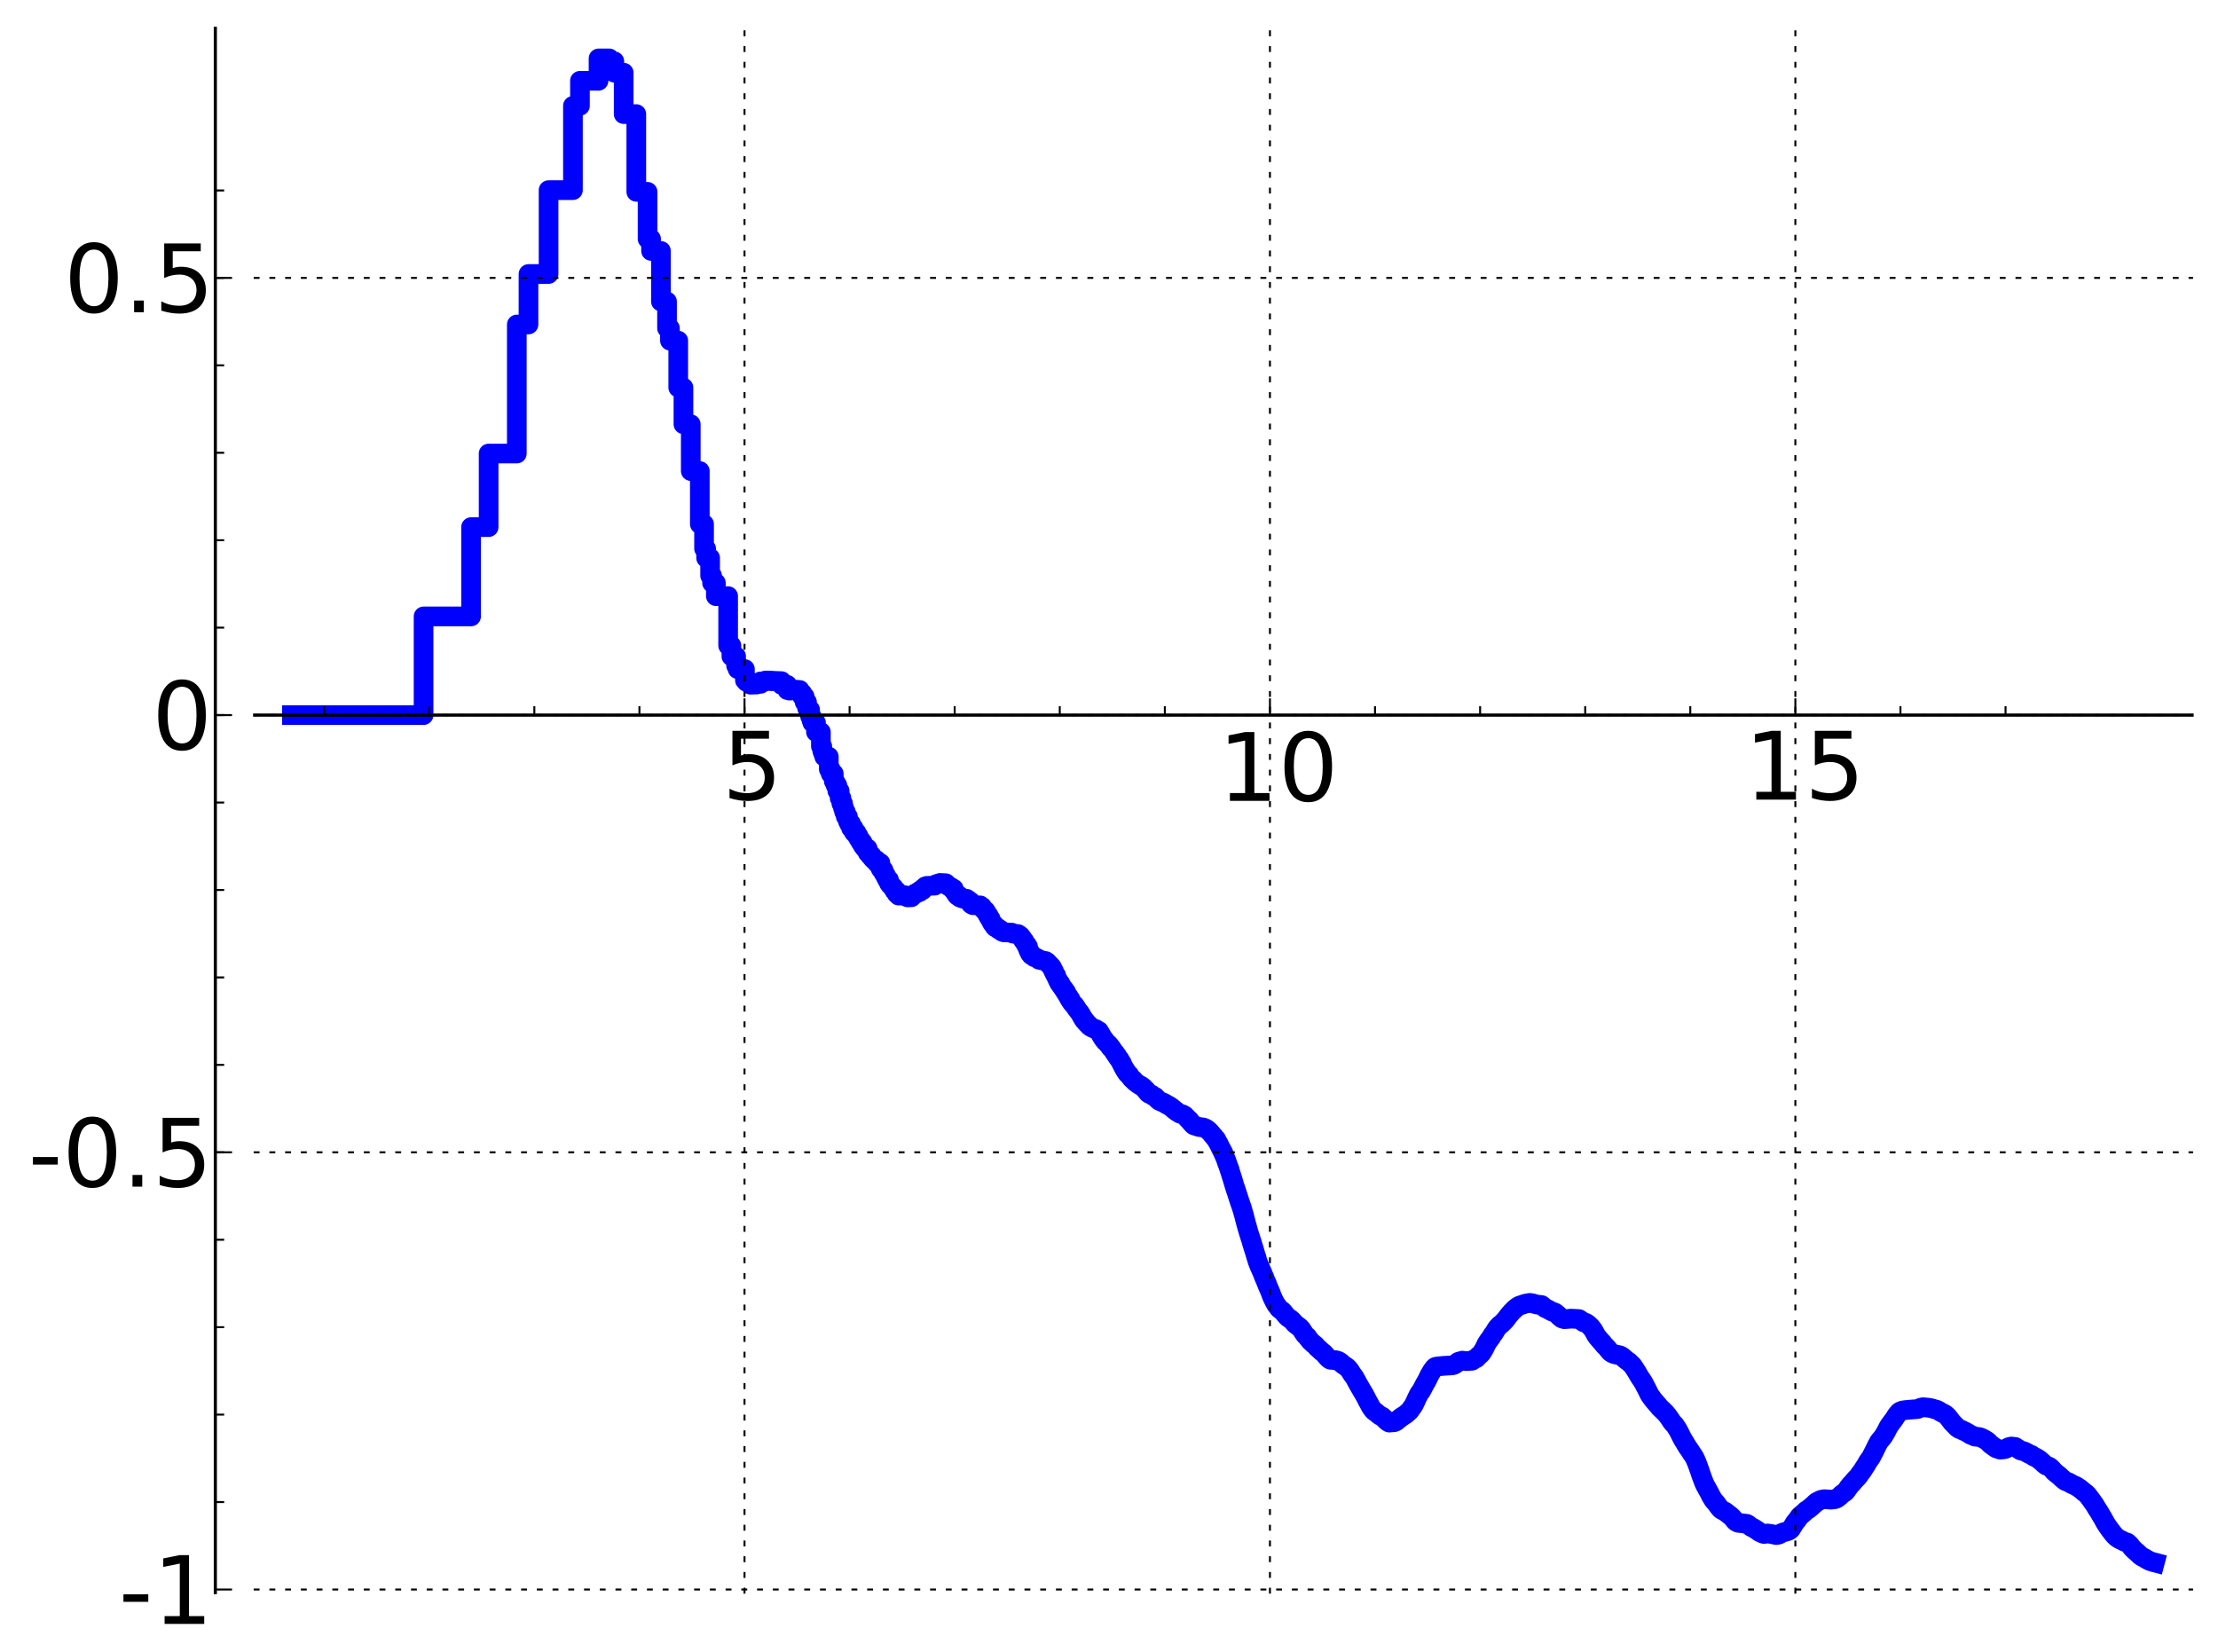 <?xml version="1.0" encoding="utf-8" standalone="no"?>
<!DOCTYPE svg PUBLIC "-//W3C//DTD SVG 1.1//EN"
  "http://www.w3.org/Graphics/SVG/1.1/DTD/svg11.dtd">
<!-- Created with matplotlib (http://matplotlib.sourceforge.net/) -->
<svg height="420pt" version="1.1" viewBox="0 0 564 420" width="564pt" xmlns="http://www.w3.org/2000/svg" xmlns:xlink="http://www.w3.org/1999/xlink">
 <defs>
  <style type="text/css">
*{stroke-linecap:square;stroke-linejoin:round;}
  </style>
 </defs>
 <g id="figure_1">
  <g id="patch_1">
   <path d="
M0 420.125
L564.611 420.125
L564.611 0
L0 0
z
" style="fill:#ffffff;"/>
  </g>
  <g id="axes_1">
   <g id="patch_2">
    <path d="
M64.756 404.965
L557.411 404.965
L557.411 7.2
L64.756 7.2
z
" style="fill:#ffffff;"/>
   </g>
   <g id="line2d_1">
    <path clip-path="url(#pdeabb097a7)" d="
M74.23 181.834
L85.065 181.834
L85.065 181.834
L85.065 181.834
L98.715 181.834
L98.715 181.834
L98.715 181.834
L107.706 181.834
L107.706 156.739
L119.784 156.739
L119.784 134.034
L124.248 134.034
L124.248 115.325
L131.416 115.325
L131.416 82.506
L134.388 82.506
L134.388 69.674
L139.494 69.674
L139.494 48.343
L145.688 48.343
L145.688 26.914
L147.47 26.914
L147.47 20.541
L152.198 20.541
L152.198 14.849
L154.941 14.849
L154.941 15.587
L156.213 15.587
L156.213 18.482
L158.59 18.482
L158.59 29.01
L161.801 29.01
L161.801 48.779
L164.666 48.779
L164.666 60.754
L165.557 60.754
L165.557 63.806
L168.064 63.806
L168.064 76.669
L169.614 76.669
L169.614 83.459
L170.356 83.459
L170.356 86.619
L172.467 86.619
L172.467 98.555
L173.787 98.555
L173.787 107.878
L175.652 107.878
L175.652 119.784
L177.952 119.784
L177.952 133.271
L179.031 133.271
L179.031 139.511
L179.555 139.511
L179.555 141.876
L180.574 141.876
L180.574 146.38
L181.068 146.38
L181.068 148.221
L182.031 148.221
L182.031 151.59
L185.153 151.59
L185.153 164.157
L185.981 164.157
L185.981 166.896
L187.178 166.896
L187.178 169.252
L187.565 169.252
L187.565 170.139
L189.422 170.139
L189.422 172.971
L189.778 172.971
L189.778 173.38
L190.819 173.38
L190.819 174.102
L192.469 174.046
L192.469 173.879
L193.412 173.879
L193.412 173.271
L194.62 173.304
L194.62 173.04
L196.057 173.04
L196.057 173.217
L196.336 173.217
L196.336 173.105
L198.718 173.2
L198.718 174.15
L200.196 174.15
L200.196 175.472
L200.671 175.472
L200.671 175.605
L202.048 175.559
L202.048 175.356
L203.357 175.445
L203.357 176.243
L203.988 176.243
L203.988 177.112
L204.605 177.112
L204.605 178.541
L205.208 178.541
L205.208 179.993
L205.406 179.993
L205.406 180.453
L205.991 180.453
L205.991 182.155
L206.374 182.155
L206.374 183.233
L206.563 183.233
L206.563 183.752
L207.491 183.752
L207.491 186.145
L208.739 186.145
L208.739 189.763
L209.084 189.763
L209.084 190.933
L209.256 190.933
L209.256 191.435
L209.595 191.435
L209.595 192.406
L210.75 192.406
L210.75 195.588
L211.23 195.588
L211.23 196.739
L212.011 196.739
L212.011 198.621
L212.165 198.621
L212.165 198.913
L212.469 198.913
L212.469 199.677
L212.92 199.677
L212.92 201.112
L213.509 201.112
L213.509 202.909
L213.942 202.909
L213.942 204.293
L214.368 204.293
L214.368 205.47
L214.649 205.47
L214.649 206.433
L215.064 206.433
L215.064 207.631
L215.608 207.631
L215.608 208.835
L215.876 208.835
L215.876 209.41
L216.404 209.41
L216.404 210.553
L217.05 210.553
L217.05 211.488
L217.177 211.488
L217.177 211.7
L217.804 211.7
L217.804 212.418
L217.928 212.418
L217.928 212.558
L218.296 212.558
L218.296 213.24
L218.538 213.24
L218.538 213.612
L218.897 213.612
L218.897 214.24
L219.369 214.24
L219.369 215.003
L219.602 215.003
L219.602 215.334
L219.718 215.334
L219.718 215.485
L219.948 215.485
L219.948 215.768
L220.626 215.768
L220.626 216.83
L221.068 216.83
L221.068 217.33
L221.287 217.33
L221.287 217.605
L221.719 217.605
L221.719 218.113
L221.932 218.113
L221.932 218.377
L222.249 218.377
L222.249 218.681
L222.872 218.681
L222.974 219.455
L223.878 219.455
L223.878 220.806
L224.173 220.806
L224.173 221.23
L224.657 221.23
L224.657 221.978
L224.943 221.978
L224.943 222.459
L225.227 222.459
L225.32 223.183
L225.6 223.183
L225.6 223.734
L226.059 223.734
L226.059 224.617
L226.331 224.617
L226.331 224.996
L226.6 224.996
L226.689 225.382
L226.954 225.382
L226.954 225.657
L227.217 225.657
L227.217 226.101
L227.391 226.101
L227.477 226.533
L227.99 226.533
L227.99 227.247
L228.41 227.247
L228.494 227.73
L229.712 227.703
L229.712 227.6
L230.106 227.633
L230.106 227.791
L230.418 227.791
L230.418 228.028
L230.801 228.028
L230.801 228.189
L231.775 228.143
L231.775 227.934
L231.994 227.934
L231.994 227.71
L232.212 227.71
L232.212 227.493
L232.642 227.408
L232.642 227.215
L232.996 227.167
L232.996 227.064
L233.275 227.064
L233.275 226.878
L233.894 226.807
L233.894 226.471
L234.231 226.471
L234.231 226.322
L234.63 226.322
L234.696 225.875
L235.024 225.875
L235.089 225.595
L235.218 225.595
L235.283 225.378
L235.603 225.378
L235.603 225.264
L237.686 225.202
L237.686 224.977
L238.037 224.915
L238.037 224.81
L238.555 224.754
L238.555 224.657
L239.008 224.572
L239.008 224.513
L240.534 224.595
L240.639 224.898
L240.797 224.898
L240.85 225.13
L241.11 225.13
L241.162 225.33
L241.572 225.422
L241.623 225.587
L241.876 225.587
L241.927 225.849
L242.077 225.849
L242.077 226.012
L242.523 226.012
L242.621 226.63
L242.768 226.699
L242.768 226.842
L242.914 226.842
L242.914 227.034
L243.059 227.034
L243.059 227.281
L243.251 227.281
L243.251 227.564
L243.394 227.564
L243.394 227.738
L243.536 227.738
L243.536 227.855
L244.052 227.855
L244.098 228.241
L244.512 228.327
L244.512 228.401
L244.875 228.498
L244.875 228.515
L245.804 228.543
L245.848 228.677
L245.978 228.677
L245.978 228.828
L246.236 228.828
L246.236 229.054
L246.449 229.054
L246.449 229.281
L246.828 229.281
L246.87 229.854
L247.078 229.934
L247.119 230.037
L247.326 230.116
L247.367 230.165
L249.266 230.225
L249.266 230.395
L249.456 230.395
L249.456 230.56
L249.721 230.56
L249.796 230.95
L250.019 231.055
L250.019 231.185
L250.168 231.185
L250.278 231.433
L250.388 231.433
L250.388 231.579
L250.607 231.579
L250.607 231.848
L250.788 231.848
L250.896 232.251
L251.004 232.323
L251.111 232.674
L251.324 232.674
L251.324 233.051
L251.535 233.051
L251.535 233.368
L251.675 233.368
L251.675 233.632
L251.884 233.632
L251.988 234.186
L252.057 234.186
L252.16 234.532
L252.297 234.532
L252.365 234.854
L252.5 234.854
L252.568 235.124
L252.803 235.124
L252.87 235.582
L252.97 235.582
L253.07 235.792
L253.464 235.9
L253.464 235.987
L253.789 235.987
L253.885 236.31
L254.363 236.376
L254.458 236.669
L254.801 236.749
L254.832 236.927
L255.11 237.008
L255.202 237.067
L257.29 237.157
L257.29 237.226
L257.46 237.226
L257.544 237.401
L258.856 237.512
L258.963 237.642
L259.174 237.706
L259.201 237.867
L259.332 237.867
L259.332 237.98
L259.515 237.98
L259.515 238.198
L259.645 238.198
L259.722 238.455
L259.877 238.455
L259.98 238.792
L260.107 238.792
L260.107 239.012
L260.259 239.012
L260.285 239.285
L260.486 239.285
L260.587 239.725
L260.662 239.809
L260.662 239.846
L260.786 239.846
L260.885 240.225
L261.107 240.225
L261.107 240.691
L261.399 240.691
L261.448 241.497
L261.52 241.497
L261.617 241.871
L261.809 241.871
L261.88 242.417
L261.975 242.417
L261.975 242.552
L262.165 242.552
L262.235 242.877
L262.469 242.977
L262.516 243.027
L262.655 243.027
L262.678 243.173
L262.931 243.173
L263.023 243.41
L263.431 243.512
L263.498 243.577
L263.81 243.664
L263.877 243.78
L264.097 243.836
L264.206 244.048
L264.811 244.138
L264.811 244.18
L265.381 244.27
L265.381 244.302
L265.919 244.374
L266.001 244.51
L266.164 244.536
L266.164 244.642
L266.306 244.642
L266.406 244.854
L266.547 244.898
L266.607 245.051
L266.726 245.154
L266.825 245.27
L266.964 245.381
L267.023 245.481
L267.121 245.481
L267.14 245.626
L267.238 245.626
L267.316 245.871
L267.49 245.931
L267.587 246.362
L267.702 246.362
L267.779 246.774
L267.836 246.852
L267.836 246.895
L267.988 246.895
L267.988 247.231
L268.12 247.231
L268.214 247.685
L268.29 247.685
L268.383 247.991
L268.551 247.991
L268.625 248.491
L268.717 248.491
L268.828 248.929
L268.901 248.929
L268.993 249.277
L269.102 249.277
L269.102 249.511
L269.229 249.511
L269.319 249.934
L269.391 250.027
L269.391 250.056
L269.642 250.056
L269.749 250.558
L269.855 250.64
L269.855 250.685
L269.978 250.685
L270.084 251.019
L270.189 251.019
L270.241 251.248
L270.345 251.248
L270.432 251.544
L270.604 251.544
L270.707 251.957
L270.844 251.957
L270.844 252.189
L271.065 252.189
L271.115 252.601
L271.216 252.601
L271.3 252.875
L271.4 252.875
L271.45 253.134
L271.517 253.134
L271.616 253.448
L271.798 253.448
L271.864 253.903
L271.962 253.903
L271.962 254.068
L272.19 254.068
L272.254 254.525
L272.351 254.599
L272.447 254.816
L272.544 254.816
L272.576 254.995
L272.671 254.995
L272.766 255.226
L272.909 255.246
L272.925 255.411
L273.05 255.411
L273.097 255.585
L273.253 255.585
L273.253 255.781
L273.378 255.781
L273.486 256.144
L273.701 256.223
L273.762 256.515
L273.854 256.515
L273.899 256.694
L273.99 256.796
L274.081 256.94
L274.202 256.991
L274.307 257.214
L274.396 257.31
L274.471 257.441
L274.575 257.441
L274.649 257.707
L274.752 257.785
L274.84 258.043
L274.957 258.043
L275.059 258.442
L275.19 258.493
L275.262 258.78
L275.392 258.879
L275.492 259.169
L275.692 259.233
L275.749 259.524
L275.918 259.605
L275.989 259.778
L276.115 259.778
L276.199 260.039
L276.324 260.14
L276.407 260.265
L276.531 260.358
L276.586 260.432
L276.709 260.432
L276.819 260.678
L276.955 260.739
L276.982 260.855
L277.265 260.951
L277.358 261.146
L277.663 261.25
L277.716 261.34
L277.991 261.434
L278.07 261.488
L278.341 261.581
L278.38 261.636
L278.648 261.678
L278.75 261.821
L279.015 261.912
L279.102 262.001
L279.252 262.098
L279.252 262.156
L279.438 262.156
L279.512 262.473
L279.622 262.564
L279.72 262.784
L279.83 262.784
L279.94 263.165
L280.012 263.165
L280.024 263.332
L280.133 263.332
L280.229 263.679
L280.372 263.74
L280.444 264.005
L280.527 264.005
L280.622 264.272
L280.763 264.272
L280.845 264.544
L280.974 264.592
L281.055 264.816
L281.194 264.858
L281.298 265.052
L281.436 265.159
L281.528 265.275
L281.664 265.335
L281.767 265.518
L281.936 265.603
L281.981 265.792
L282.115 265.792
L282.216 266.123
L282.304 266.216
L282.382 266.347
L282.547 266.347
L282.635 266.625
L282.777 266.684
L282.864 266.88
L282.962 266.984
L283.07 267.17
L283.156 267.259
L283.263 267.461
L283.349 267.536
L283.423 267.681
L283.508 267.681
L283.614 267.975
L283.709 267.975
L283.762 268.183
L283.835 268.28
L283.929 268.448
L284.075 268.448
L284.179 268.834
L284.292 268.921
L284.395 269.135
L284.487 269.135
L284.538 269.33
L284.661 269.33
L284.762 269.627
L284.843 269.627
L284.903 269.89
L284.974 269.89
L285.024 270.133
L285.094 270.133
L285.114 270.322
L285.263 270.322
L285.352 270.787
L285.422 270.851
L285.51 271.081
L285.569 271.184
L285.599 271.262
L285.706 271.262
L285.765 271.575
L285.853 271.575
L285.949 271.908
L286.123 271.983
L286.2 272.317
L286.286 272.373
L286.286 272.442
L286.439 272.442
L286.524 272.808
L286.609 272.91
L286.656 272.974
L286.769 273.079
L286.854 273.169
L286.975 273.192
L287.031 273.344
L287.17 273.344
L287.271 273.633
L287.391 273.743
L287.501 273.899
L287.583 274.001
L287.637 274.089
L287.737 274.175
L287.846 274.337
L288.088 274.443
L288.115 274.582
L288.302 274.69
L288.408 274.864
L288.566 274.966
L288.671 275.118
L288.802 275.203
L288.889 275.294
L289.045 275.401
L289.139 275.469
L289.293 275.568
L289.379 275.665
L289.599 275.769
L289.7 275.847
L289.851 275.933
L289.885 275.987
L290.184 276.088
L290.275 276.179
L290.431 276.277
L290.529 276.405
L290.716 276.487
L290.796 276.623
L290.933 276.694
L291.038 276.86
L291.157 276.959
L291.253 277.109
L291.364 277.128
L291.443 277.31
L291.608 277.42
L291.678 277.626
L291.787 277.727
L291.841 277.813
L291.95 277.916
L291.973 277.956
L292.135 278.06
L292.227 278.144
L292.554 278.254
L292.592 278.274
L292.862 278.35
L292.959 278.469
L293.085 278.57
L293.182 278.657
L293.439 278.763
L293.534 278.81
L293.752 278.912
L293.838 279.037
L293.982 279.148
L294.089 279.286
L294.217 279.389
L294.309 279.525
L294.43 279.621
L294.514 279.703
L294.64 279.807
L294.745 279.897
L294.981 279.997
L295.043 280.038
L295.262 280.143
L295.364 280.19
L295.689 280.292
L295.736 280.331
L295.99 280.437
L296.09 280.524
L296.347 280.628
L296.451 280.728
L296.621 280.815
L296.724 280.905
L297.014 281.005
L297.122 281.1
L297.376 281.208
L297.483 281.314
L297.677 281.415
L297.783 281.537
L297.988 281.638
L298.098 281.764
L298.227 281.863
L298.288 281.931
L298.416 281.996
L298.525 282.158
L298.688 282.263
L298.796 282.362
L299.004 282.459
L299.093 282.588
L299.276 282.668
L299.382 282.776
L299.592 282.885
L299.673 282.954
L299.863 283.062
L299.95 283.132
L300.223 283.243
L300.28 283.261
L300.696 283.342
L300.796 283.439
L301.061 283.543
L301.144 283.619
L301.313 283.717
L301.422 283.844
L301.519 283.944
L301.616 284.061
L301.734 284.149
L301.841 284.31
L301.985 284.4
L302.086 284.576
L302.223 284.678
L302.334 284.78
L302.464 284.857
L302.542 285.014
L302.62 285.121
L302.724 285.266
L302.848 285.352
L302.955 285.526
L303.068 285.61
L303.16 285.759
L303.276 285.814
L303.382 285.998
L303.538 286.104
L303.608 286.162
L303.956 286.271
L304.045 286.31
L304.435 286.406
L304.542 286.467
L304.944 286.57
L305.039 286.59
L305.966 286.693
L306.062 286.741
L306.388 286.843
L306.491 286.899
L306.71 287.006
L306.804 287.107
L307.011 287.211
L307.055 287.282
L307.195 287.364
L307.304 287.509
L307.448 287.604
L307.551 287.735
L307.681 287.824
L307.779 287.965
L307.899 288.074
L308.001 288.206
L308.085 288.309
L308.187 288.461
L308.292 288.543
L308.4 288.713
L308.53 288.821
L308.625 288.949
L308.712 289.013
L308.799 289.2
L308.901 289.278
L308.963 289.408
L309.081 289.497
L309.183 289.647
L309.276 289.697
L309.377 289.964
L309.461 290.065
L309.521 290.224
L309.605 290.328
L309.685 290.512
L309.757 290.609
L309.868 290.83
L309.947 290.926
L310.033 291.173
L310.092 291.265
L310.198 291.494
L310.256 291.605
L310.358 291.829
L310.427 291.934
L310.509 292.128
L310.57 292.195
L310.663 292.436
L310.743 292.485
L310.835 292.79
L310.911 292.876
L311.017 293.161
L311.085 293.161
L311.187 293.536
L311.274 293.644
L311.367 293.956
L311.42 294.003
L311.509 294.294
L311.568 294.382
L311.68 294.726
L311.731 294.819
L311.842 295.196
L311.919 295.271
L312.006 295.651
L312.061 295.74
L312.159 296.06
L312.203 296.147
L312.293 296.417
L312.337 296.495
L312.441 296.862
L312.52 296.964
L312.627 297.428
L312.681 297.428
L312.787 297.911
L312.837 298.009
L312.943 298.402
L312.988 298.467
L313.083 298.834
L313.122 298.929
L313.22 299.273
L313.272 299.34
L313.362 299.731
L313.407 299.797
L313.487 300.14
L313.522 300.14
L313.621 300.606
L313.673 300.71
L313.779 301.121
L313.82 301.221
L313.929 301.629
L313.98 301.735
L314.085 302.133
L314.145 302.133
L314.253 302.62
L314.313 302.689
L314.394 303.023
L314.437 303.023
L314.544 303.481
L314.593 303.555
L314.702 303.983
L314.742 303.983
L314.834 304.393
L314.88 304.393
L314.981 304.856
L315.06 304.947
L315.167 305.417
L315.235 305.491
L315.322 305.873
L315.371 305.873
L315.464 306.279
L315.512 306.336
L315.62 306.727
L315.665 306.746
L315.754 307.13
L315.798 307.13
L315.903 307.599
L315.944 307.63
L316.054 308.117
L316.085 308.197
L316.195 308.624
L316.251 308.699
L316.328 309.088
L316.363 309.088
L316.468 309.616
L316.502 309.726
L316.613 310.181
L316.65 310.229
L316.76 310.758
L316.79 310.804
L316.9 311.285
L316.942 311.384
L317.052 311.837
L317.091 311.848
L317.172 312.258
L317.214 312.366
L317.325 312.775
L317.367 312.869
L317.468 313.251
L317.51 313.362
L317.62 313.762
L317.661 313.839
L317.75 314.175
L317.797 314.264
L317.902 314.647
L317.952 314.717
L318.048 315.078
L318.086 315.161
L318.191 315.555
L318.234 315.605
L318.338 316.058
L318.381 316.058
L318.459 316.458
L318.493 316.458
L318.593 316.905
L318.63 316.991
L318.696 317.246
L318.747 317.246
L318.857 317.746
L318.899 317.754
L318.992 318.18
L319.046 318.288
L319.144 318.68
L319.194 318.773
L319.297 319.193
L319.336 319.277
L319.438 319.665
L319.494 319.665
L319.595 320.171
L319.637 320.274
L319.741 320.623
L319.782 320.718
L319.888 321.039
L319.937 321.134
L320.045 321.456
L320.094 321.541
L320.199 321.835
L320.26 321.944
L320.359 322.219
L320.407 322.277
L320.517 322.589
L320.575 322.68
L320.675 322.924
L320.739 323.029
L320.833 323.269
L320.883 323.36
L320.982 323.617
L321.032 323.698
L321.133 323.997
L321.185 324.093
L321.289 324.406
L321.332 324.509
L321.404 324.701
L321.456 324.701
L321.558 325.078
L321.624 325.183
L321.734 325.494
L321.802 325.599
L321.893 325.829
L321.961 325.933
L322.056 326.231
L322.124 326.307
L322.194 326.598
L322.236 326.598
L322.313 326.917
L322.363 327.021
L322.462 327.267
L322.526 327.361
L322.632 327.634
L322.695 327.724
L322.805 328.037
L322.864 328.13
L322.973 328.443
L323.024 328.523
L323.125 328.84
L323.168 328.84
L323.262 329.203
L323.312 329.312
L323.422 329.596
L323.472 329.707
L323.579 329.949
L323.633 330.059
L323.739 330.311
L323.81 330.418
L323.917 330.697
L323.987 330.801
L324.092 331.021
L324.162 331.124
L324.273 331.342
L324.342 331.43
L324.45 331.669
L324.539 331.754
L324.623 331.918
L324.719 332.019
L324.805 332.145
L324.902 332.225
L325.008 332.423
L325.097 332.532
L325.195 332.669
L325.296 332.773
L325.404 332.881
L325.567 332.984
L325.673 333.083
L325.845 333.186
L325.953 333.283
L326.092 333.393
L326.189 333.492
L326.296 333.595
L326.4 333.731
L326.502 333.842
L326.585 333.966
L326.678 334.071
L326.787 334.222
L326.9 334.328
L327.011 334.488
L327.119 334.597
L327.225 334.718
L327.336 334.822
L327.441 334.937
L327.588 335.045
L327.683 335.127
L327.866 335.237
L327.962 335.309
L328.142 335.417
L328.246 335.497
L328.375 335.594
L328.472 335.709
L328.599 335.807
L328.695 335.935
L328.805 336.038
L328.904 336.163
L329.003 336.273
L329.112 336.409
L329.224 336.502
L329.333 336.64
L329.479 336.738
L329.553 336.825
L329.708 336.934
L329.808 337.008
L329.961 337.117
L330.062 337.208
L330.226 337.31
L330.331 337.405
L330.458 337.51
L330.559 337.617
L330.66 337.718
L330.764 337.841
L330.878 337.94
L330.966 338.073
L331.057 338.182
L331.164 338.367
L331.232 338.463
L331.34 338.658
L331.42 338.769
L331.525 338.925
L331.613 339.02
L331.702 339.186
L331.776 339.296
L331.885 339.452
L332.001 339.559
L332.11 339.654
L332.244 339.754
L332.344 339.887
L332.457 339.947
L332.553 340.167
L332.641 340.263
L332.751 340.43
L332.868 340.519
L332.978 340.71
L333.061 340.818
L333.172 340.957
L333.291 341.066
L333.39 341.187
L333.54 341.295
L333.635 341.393
L333.766 341.502
L333.872 341.621
L333.991 341.723
L334.097 341.818
L334.27 341.913
L334.375 342.023
L334.522 342.125
L334.625 342.272
L334.722 342.368
L334.822 342.508
L334.915 342.618
L335.015 342.717
L335.177 342.825
L335.284 342.922
L335.406 343.032
L335.512 343.15
L335.63 343.258
L335.732 343.373
L335.849 343.45
L335.954 343.579
L336.079 343.68
L336.19 343.783
L336.371 343.88
L336.481 343.979
L336.602 344.088
L336.712 344.2
L336.819 344.305
L336.928 344.433
L337.026 344.543
L337.134 344.688
L337.237 344.799
L337.343 344.935
L337.462 345.034
L337.554 345.155
L337.658 345.257
L337.76 345.378
L337.875 345.465
L337.983 345.576
L338.174 345.687
L338.285 345.756
L339.693 345.867
L339.794 345.91
L340.223 346.019
L340.333 346.055
L340.507 346.162
L340.618 346.242
L340.786 346.35
L340.893 346.437
L341.041 346.536
L341.135 346.663
L341.263 346.761
L341.373 346.864
L341.51 346.966
L341.591 347.043
L341.753 347.149
L341.86 347.217
L342.045 347.32
L342.152 347.413
L342.311 347.524
L342.421 347.602
L342.568 347.709
L342.678 347.82
L342.796 347.926
L342.903 348.062
L342.993 348.165
L343.1 348.323
L343.199 348.427
L343.31 348.592
L343.392 348.703
L343.498 348.896
L343.57 348.998
L343.672 349.175
L343.748 349.27
L343.848 349.453
L343.934 349.563
L344.038 349.718
L344.142 349.806
L344.239 349.974
L344.327 350.083
L344.432 350.249
L344.502 350.347
L344.593 350.528
L344.651 350.636
L344.76 350.841
L344.825 350.926
L344.924 351.145
L344.995 351.255
L345.102 351.475
L345.173 351.585
L345.284 351.807
L345.353 351.914
L345.463 352.126
L345.53 352.222
L345.639 352.426
L345.712 352.536
L345.822 352.735
L345.882 352.833
L345.992 353.055
L346.062 353.138
L346.173 353.359
L346.245 353.468
L346.355 353.667
L346.421 353.766
L346.528 353.954
L346.597 354.059
L346.707 354.253
L346.773 354.356
L346.882 354.559
L346.946 354.655
L347.049 354.86
L347.117 354.963
L347.22 355.173
L347.293 355.281
L347.404 355.52
L347.459 355.624
L347.569 355.863
L347.632 355.969
L347.73 356.178
L347.796 356.276
L347.906 356.481
L347.971 356.57
L348.08 356.793
L348.141 356.902
L348.249 357.103
L348.311 357.21
L348.421 357.437
L348.484 357.533
L348.591 357.736
L348.661 357.84
L348.771 358.01
L348.847 358.121
L348.95 358.268
L349.042 358.376
L349.148 358.521
L349.256 358.63
L349.362 358.741
L349.476 358.843
L349.587 358.944
L349.794 359.047
L349.904 359.125
L350.036 359.231
L350.146 359.34
L350.27 359.451
L350.38 359.534
L350.51 359.644
L350.62 359.742
L350.75 359.851
L350.86 359.942
L351.094 360.052
L351.205 360.086
L351.452 360.192
L351.562 360.295
L351.7 360.4
L351.81 360.516
L351.938 360.621
L352.044 360.741
L352.138 360.851
L352.245 360.961
L352.367 361.067
L352.478 361.175
L352.603 361.285
L352.713 361.392
L352.861 361.503
L352.97 361.572
L353.135 361.683
L353.244 361.734
L354.562 361.624
L354.673 361.577
L354.941 361.468
L355.048 361.39
L355.204 361.279
L355.315 361.162
L355.441 361.051
L355.54 360.969
L355.711 360.858
L355.819 360.77
L355.959 360.66
L356.07 360.556
L356.191 360.447
L356.298 360.359
L356.495 360.248
L356.605 360.191
L356.773 360.081
L356.882 360.001
L357.049 359.89
L357.157 359.815
L357.337 359.705
L357.448 359.627
L357.588 359.518
L357.698 359.409
L357.819 359.299
L357.93 359.201
L358.07 359.091
L358.176 358.989
L358.32 358.881
L358.429 358.761
L358.525 358.65
L358.633 358.501
L358.707 358.4
L358.816 358.22
L358.898 358.109
L359.006 357.958
L359.09 357.849
L359.199 357.683
L359.287 357.578
L359.397 357.404
L359.464 357.294
L359.573 357.074
L359.633 356.969
L359.74 356.745
L359.795 356.642
L359.901 356.402
L359.956 356.299
L360.065 356.034
L360.114 355.949
L360.223 355.68
L360.279 355.571
L360.387 355.335
L360.441 355.229
L360.552 355
L360.609 354.892
L360.719 354.674
L360.779 354.566
L360.89 354.358
L360.964 354.253
L361.072 354.103
L361.165 353.993
L361.27 353.837
L361.352 353.727
L361.461 353.553
L361.529 353.442
L361.637 353.224
L361.7 353.114
L361.811 352.899
L361.867 352.795
L361.97 352.575
L362.03 352.471
L362.14 352.252
L362.197 352.154
L362.307 351.936
L362.372 351.829
L362.482 351.618
L362.558 351.51
L362.665 351.312
L362.733 351.206
L362.839 351
L362.899 350.889
L363.01 350.661
L363.066 350.554
L363.177 350.311
L363.231 350.208
L363.341 349.974
L363.4 349.864
L363.509 349.645
L363.567 349.537
L363.676 349.342
L363.745 349.232
L363.852 349.051
L363.917 348.947
L364.028 348.756
L364.097 348.648
L364.203 348.478
L364.283 348.372
L364.394 348.223
L364.476 348.113
L364.586 347.959
L364.673 347.856
L364.783 347.718
L364.93 347.611
L365.034 347.551
L365.621 347.441
L365.687 347.431
L365.731 347.433
L366.968 347.322
L367.078 347.305
L369.068 347.194
L369.178 347.186
L369.665 347.075
L369.773 347.012
L369.984 346.903
L370.092 346.829
L370.261 346.718
L370.371 346.631
L370.512 346.526
L370.621 346.423
L370.758 346.312
L370.865 346.258
L371.311 346.148
L371.421 346.122
L371.733 346.012
L371.841 345.976
L372.678 346.087
L372.789 346.106
L374.333 345.997
L374.443 345.925
L374.59 345.817
L374.699 345.72
L374.87 345.609
L374.98 345.543
L375.306 345.435
L375.415 345.369
L375.527 345.266
L375.637 345.134
L375.74 345.026
L375.849 344.901
L375.953 344.79
L376.062 344.682
L376.183 344.572
L376.291 344.491
L376.425 344.38
L376.535 344.273
L376.638 344.167
L376.747 344.01
L376.825 343.9
L376.934 343.743
L377 343.636
L377.109 343.437
L377.176 343.328
L377.287 343.156
L377.355 343.045
L377.465 342.838
L377.521 342.727
L377.631 342.489
L377.683 342.382
L377.793 342.131
L377.846 342.021
L377.955 341.794
L378.019 341.69
L378.129 341.506
L378.202 341.398
L378.311 341.227
L378.384 341.117
L378.494 340.943
L378.571 340.833
L378.682 340.678
L378.769 340.568
L378.88 340.433
L378.968 340.322
L379.078 340.168
L379.154 340.058
L379.265 339.864
L379.326 339.757
L379.435 339.564
L379.505 339.454
L379.616 339.296
L379.709 339.188
L379.817 339.052
L379.904 338.941
L380.013 338.764
L380.081 338.654
L380.19 338.462
L380.257 338.352
L380.368 338.165
L380.434 338.057
L380.544 337.884
L380.625 337.773
L380.735 337.636
L380.827 337.526
L380.934 337.4
L381.037 337.292
L381.148 337.174
L381.25 337.067
L381.361 336.946
L381.515 336.836
L381.624 336.762
L381.764 336.653
L381.875 336.546
L382.003 336.435
L382.112 336.322
L382.234 336.212
L382.343 336.099
L382.451 335.988
L382.561 335.861
L382.655 335.752
L382.765 335.64
L382.862 335.53
L382.972 335.375
L383.068 335.266
L383.178 335.119
L383.257 335.008
L383.368 334.85
L383.453 334.739
L383.564 334.587
L383.655 334.479
L383.765 334.343
L383.853 334.234
L383.962 334.112
L384.067 334.004
L384.176 333.868
L384.266 333.758
L384.377 333.633
L384.49 333.523
L384.6 333.416
L384.712 333.306
L384.823 333.186
L384.939 333.075
L385.049 332.96
L385.154 332.85
L385.263 332.74
L385.426 332.63
L385.537 332.55
L385.666 332.441
L385.777 332.348
L385.957 332.238
L386.067 332.17
L386.248 332.059
L386.358 332.003
L386.672 331.892
L386.783 331.856
L387.151 331.746
L387.26 331.719
L387.51 331.609
L387.621 331.557
L388.166 331.446
L388.276 331.425
L388.87 331.314
L388.981 331.296
L389.714 331.407
L389.821 331.436
L390.158 331.547
L390.269 331.578
L390.7 331.689
L390.81 331.725
L391.969 331.836
L392.079 331.9
L392.203 332.01
L392.313 332.108
L392.444 332.217
L392.555 332.314
L392.673 332.425
L392.784 332.52
L392.948 332.631
L393.058 332.687
L393.309 332.798
L393.419 332.852
L393.664 332.964
L393.775 333.015
L393.952 333.125
L394.062 333.195
L394.271 333.304
L394.382 333.377
L394.603 333.488
L394.714 333.534
L395.106 333.645
L395.217 333.677
L395.452 333.788
L395.562 333.869
L395.699 333.98
L395.809 334.069
L395.961 334.178
L396.071 334.284
L396.178 334.395
L396.289 334.505
L396.412 334.615
L396.523 334.726
L396.636 334.836
L396.747 334.936
L396.889 335.047
L397 335.136
L397.163 335.247
L397.273 335.299
L397.681 335.41
L397.792 335.443
L399.238 335.332
L399.349 335.296
L401.508 335.407
L401.619 335.479
L401.78 335.589
L401.89 335.663
L402.059 335.774
L402.169 335.859
L402.332 335.97
L402.441 336.053
L402.585 336.163
L402.696 336.233
L403.193 336.344
L403.302 336.393
L403.48 336.503
L403.591 336.583
L403.772 336.693
L403.883 336.789
L403.993 336.899
L404.102 337.011
L404.224 337.122
L404.335 337.222
L404.445 337.331
L404.556 337.452
L404.645 337.56
L404.756 337.714
L404.85 337.825
L404.959 337.969
L405.041 338.079
L405.151 338.243
L405.214 338.353
L405.324 338.546
L405.39 338.657
L405.5 338.855
L405.561 338.965
L405.671 339.185
L405.732 339.296
L405.841 339.489
L405.915 339.599
L406.025 339.756
L406.102 339.865
L406.213 340.024
L406.308 340.134
L406.419 340.256
L406.515 340.367
L406.626 340.5
L406.718 340.611
L406.828 340.743
L406.923 340.851
L407.034 340.972
L407.133 341.081
L407.244 341.206
L407.348 341.315
L407.459 341.436
L407.551 341.547
L407.662 341.701
L407.746 341.812
L407.856 341.949
L407.954 342.059
L408.063 342.179
L408.169 342.29
L408.28 342.394
L408.406 342.503
L408.517 342.625
L408.612 342.736
L408.723 342.867
L408.812 342.978
L408.923 343.123
L409.012 343.232
L409.123 343.368
L409.219 343.479
L409.33 343.606
L409.433 343.717
L409.543 343.83
L409.68 343.941
L409.79 344.003
L409.986 344.114
L410.097 344.187
L410.407 344.298
L410.517 344.331
L410.942 344.442
L411.052 344.464
L411.674 344.575
L411.785 344.59
L412.083 344.7
L412.194 344.765
L412.384 344.876
L412.495 344.973
L412.658 345.084
L412.769 345.168
L412.886 345.279
L412.996 345.391
L413.116 345.502
L413.227 345.58
L413.376 345.689
L413.487 345.784
L413.61 345.895
L413.721 345.968
L413.86 346.079
L413.97 346.151
L414.148 346.262
L414.259 346.353
L414.374 346.463
L414.485 346.585
L414.601 346.695
L414.712 346.799
L414.831 346.909
L414.942 347.023
L415.049 347.134
L415.16 347.272
L415.237 347.382
L415.348 347.542
L415.43 347.652
L415.541 347.815
L415.615 347.926
L415.725 348.103
L415.796 348.214
L415.907 348.384
L415.977 348.495
L416.087 348.67
L416.157 348.78
L416.268 348.964
L416.334 349.075
L416.445 349.274
L416.508 349.385
L416.62 349.575
L416.686 349.685
L416.797 349.875
L416.861 349.986
L416.972 350.168
L417.045 350.279
L417.156 350.443
L417.235 350.554
L417.345 350.713
L417.422 350.824
L417.532 350.994
L417.601 351.105
L417.712 351.28
L417.785 351.391
L417.896 351.568
L417.957 351.678
L418.067 351.889
L418.127 352
L418.238 352.212
L418.295 352.323
L418.406 352.544
L418.465 352.653
L418.576 352.868
L418.635 352.979
L418.746 353.204
L418.801 353.315
L418.912 353.532
L418.972 353.643
L419.082 353.865
L419.135 353.975
L419.246 354.225
L419.301 354.336
L419.412 354.536
L419.478 354.647
L419.589 354.827
L419.667 354.938
L419.777 355.095
L419.858 355.205
L419.969 355.356
L420.048 355.465
L420.159 355.621
L420.241 355.731
L420.352 355.88
L420.438 355.99
L420.548 356.122
L420.64 356.232
L420.751 356.348
L420.849 356.458
L420.959 356.594
L421.049 356.706
L421.16 356.833
L421.252 356.943
L421.363 357.064
L421.467 357.175
L421.578 357.307
L421.669 357.418
L421.78 357.561
L421.871 357.671
L421.982 357.805
L422.086 357.916
L422.198 358.022
L422.306 358.133
L422.417 358.242
L422.538 358.353
L422.648 358.456
L422.769 358.566
L422.879 358.686
L422.987 358.797
L423.098 358.888
L423.213 358.999
L423.324 359.125
L423.436 359.235
L423.547 359.352
L423.645 359.463
L423.755 359.599
L423.851 359.71
L423.962 359.844
L424.052 359.955
L424.163 360.106
L424.24 360.217
L424.351 360.369
L424.438 360.48
L424.548 360.635
L424.624 360.744
L424.735 360.926
L424.806 361.037
L424.917 361.205
L424.985 361.316
L425.096 361.478
L425.178 361.588
L425.289 361.729
L425.382 361.84
L425.493 361.962
L425.605 362.072
L425.715 362.174
L425.813 362.284
L425.924 362.422
L426.001 362.533
L426.112 362.701
L426.18 362.812
L426.291 362.988
L426.369 363.098
L426.48 363.263
L426.548 363.374
L426.658 363.576
L426.721 363.687
L426.832 363.889
L426.893 364
L427.004 364.205
L427.062 364.315
L427.173 364.539
L427.228 364.65
L427.339 364.868
L427.394 364.978
L427.505 365.196
L427.56 365.306
L427.671 365.536
L427.725 365.647
L427.835 365.853
L427.902 365.964
L428.012 366.14
L428.08 366.251
L428.191 366.436
L428.26 366.547
L428.371 366.723
L428.438 366.833
L428.549 367.038
L428.612 367.149
L428.722 367.325
L428.795 367.436
L428.906 367.62
L428.968 367.73
L429.079 367.921
L429.155 368.031
L429.266 368.182
L429.353 368.293
L429.463 368.455
L429.54 368.566
L429.651 368.723
L429.722 368.834
L429.833 369.004
L429.907 369.115
L430.018 369.293
L430.087 369.404
L430.198 369.579
L430.271 369.689
L430.382 369.844
L430.46 369.955
L430.571 370.118
L430.645 370.228
L430.756 370.419
L430.82 370.529
L430.931 370.74
L430.983 370.851
L431.094 371.076
L431.144 371.185
L431.255 371.442
L431.302 371.551
L431.413 371.819
L431.459 371.929
L431.57 372.205
L431.613 372.315
L431.724 372.608
L431.765 372.718
L431.876 373.027
L431.916 373.137
L432.027 373.451
L432.066 373.562
L432.177 373.879
L432.216 373.989
L432.327 374.323
L432.364 374.434
L432.475 374.768
L432.513 374.878
L432.624 375.201
L432.663 375.312
L432.774 375.619
L432.816 375.73
L432.927 376.035
L432.97 376.146
L433.081 376.433
L433.125 376.544
L433.236 376.826
L433.28 376.937
L433.391 377.204
L433.441 377.315
L433.552 377.558
L433.606 377.669
L433.717 377.876
L433.779 377.987
L433.889 378.176
L433.953 378.286
L434.063 378.488
L434.119 378.598
L434.23 378.811
L434.296 378.922
L434.407 379.107
L434.472 379.218
L434.583 379.421
L434.643 379.531
L434.754 379.762
L434.806 379.873
L434.917 380.102
L434.972 380.213
L435.083 380.414
L435.15 380.525
L435.261 380.708
L435.326 380.818
L435.437 381.015
L435.504 381.126
L435.614 381.295
L435.689 381.406
L435.8 381.561
L435.894 381.672
L436.005 381.782
L436.106 381.893
L436.217 382.025
L436.3 382.136
L436.411 382.276
L436.495 382.386
L436.606 382.531
L436.689 382.642
L436.8 382.796
L436.875 382.906
L436.986 383.062
L437.071 383.173
L437.182 383.309
L437.278 383.419
L437.389 383.551
L437.483 383.662
L437.594 383.773
L437.739 383.884
L437.849 383.952
L438.062 384.063
L438.172 384.122
L438.39 384.233
L438.502 384.3
L438.718 384.411
L438.829 384.486
L438.967 384.597
L439.079 384.696
L439.226 384.807
L439.337 384.894
L439.482 385.005
L439.593 385.105
L439.734 385.216
L439.844 385.295
L439.991 385.406
L440.103 385.495
L440.232 385.606
L440.343 385.726
L440.459 385.837
L440.57 385.956
L440.662 386.067
L440.772 386.2
L440.869 386.311
L440.98 386.461
L441.072 386.572
L441.183 386.697
L441.282 386.808
L441.393 386.914
L441.568 387.025
L441.679 387.063
L441.888 387.174
L441.999 387.225
L443.053 387.337
L443.164 387.362
L444.173 387.473
L444.284 387.526
L444.486 387.637
L444.597 387.714
L444.729 387.825
L444.84 387.911
L444.98 388.022
L445.091 388.109
L445.228 388.22
L445.339 388.302
L445.561 388.413
L445.672 388.449
L445.898 388.56
L446.009 388.631
L446.211 388.742
L446.322 388.824
L446.483 388.935
L446.594 389.008
L446.777 389.119
L446.888 389.193
L447.028 389.304
L447.139 389.386
L447.299 389.497
L447.41 389.575
L447.638 389.687
L447.749 389.732
L447.981 389.843
L448.091 389.907
L448.417 390.018
L448.528 390.052
L449.4 389.941
L449.446 389.936
L449.511 389.94
L450.334 390.051
L450.445 390.077
L451.02 390.188
L451.131 390.208
L451.596 390.319
L451.673 390.334
L451.707 390.33
L452.308 390.219
L452.419 390.17
L452.626 390.059
L452.737 389.998
L452.9 389.887
L453.011 389.826
L453.282 389.715
L453.393 389.66
L453.842 389.549
L453.953 389.525
L454.349 389.414
L454.46 389.368
L454.764 389.257
L454.875 389.203
L455.049 389.092
L455.16 389.013
L455.291 388.902
L455.402 388.787
L455.489 388.676
L455.6 388.502
L455.667 388.39
L455.778 388.201
L455.848 388.09
L455.959 387.913
L456.027 387.803
L456.137 387.613
L456.207 387.502
L456.318 387.322
L456.392 387.211
L456.503 387.057
L456.591 386.946
L456.702 386.813
L456.795 386.702
L456.906 386.568
L456.991 386.458
L457.102 386.303
L457.183 386.192
L457.294 386.037
L457.371 385.926
L457.482 385.761
L457.57 385.65
L457.681 385.52
L457.794 385.409
L457.905 385.305
L458.037 385.194
L458.148 385.112
L458.293 385.001
L458.404 384.906
L458.526 384.795
L458.637 384.699
L458.767 384.588
L458.878 384.487
L458.996 384.376
L459.107 384.272
L459.223 384.161
L459.334 384.063
L459.484 383.952
L459.594 383.902
L459.802 383.791
L459.913 383.704
L460.038 383.593
L460.149 383.502
L460.283 383.391
L460.394 383.298
L460.551 383.187
L460.662 383.085
L460.782 382.974
L460.893 382.861
L461.021 382.75
L461.132 382.656
L461.265 382.545
L461.376 382.441
L461.482 382.33
L461.593 382.222
L461.712 382.111
L461.823 382.013
L461.997 381.902
L462.108 381.835
L462.38 381.724
L462.491 381.664
L462.674 381.553
L462.785 381.486
L463.085 381.375
L463.196 381.337
L463.807 381.225
L463.918 381.21
L465.455 381.322
L465.551 381.331
L465.566 381.33
L466.591 381.219
L466.702 381.182
L466.965 381.071
L467.076 381.012
L467.25 380.901
L467.361 380.811
L467.505 380.7
L467.617 380.608
L467.76 380.497
L467.871 380.419
L467.994 380.308
L468.105 380.188
L468.218 380.077
L468.329 379.979
L468.463 379.868
L468.574 379.79
L468.729 379.679
L468.84 379.6
L469.018 379.489
L469.129 379.41
L469.256 379.299
L469.367 379.166
L469.459 379.055
L469.57 378.915
L469.651 378.804
L469.762 378.636
L469.832 378.525
L469.943 378.364
L470.024 378.253
L470.135 378.11
L470.221 377.998
L470.332 377.857
L470.418 377.747
L470.529 377.606
L470.632 377.495
L470.743 377.379
L470.852 377.268
L470.963 377.152
L471.057 377.041
L471.168 376.911
L471.26 376.8
L471.371 376.671
L471.461 376.56
L471.572 376.432
L471.67 376.321
L471.781 376.197
L471.881 376.086
L471.992 375.973
L472.099 375.862
L472.21 375.768
L472.315 375.657
L472.426 375.52
L472.512 375.409
L472.623 375.273
L472.707 375.162
L472.818 374.992
L472.887 374.881
L472.998 374.727
L473.085 374.616
L473.196 374.471
L473.285 374.36
L473.396 374.218
L473.471 374.107
L473.582 373.942
L473.656 373.831
L473.767 373.673
L473.836 373.562
L473.947 373.37
L474.016 373.259
L474.127 373.09
L474.202 372.979
L474.313 372.814
L474.384 372.704
L474.495 372.525
L474.562 372.414
L474.673 372.225
L474.737 372.114
L474.848 371.91
L474.907 371.799
L475.018 371.613
L475.099 371.502
L475.21 371.35
L475.29 371.239
L475.401 371.077
L475.483 370.966
L475.594 370.814
L475.673 370.703
L475.784 370.526
L475.848 370.415
L475.959 370.209
L476.012 370.098
L476.123 369.869
L476.18 369.758
L476.291 369.543
L476.346 369.432
L476.457 369.221
L476.517 369.11
L476.628 368.894
L476.682 368.783
L476.793 368.554
L476.849 368.443
L476.96 368.215
L477.012 368.103
L477.123 367.862
L477.176 367.752
L477.287 367.538
L477.347 367.427
L477.458 367.223
L477.518 367.112
L477.629 366.899
L477.691 366.788
L477.802 366.604
L477.879 366.494
L477.99 366.338
L478.077 366.227
L478.188 366.098
L478.295 365.987
L478.406 365.87
L478.493 365.759
L478.604 365.603
L478.688 365.492
L478.799 365.338
L478.885 365.227
L478.996 365.063
L479.061 364.951
L479.172 364.763
L479.239 364.651
L479.35 364.473
L479.413 364.362
L479.524 364.165
L479.584 364.053
L479.695 363.851
L479.753 363.74
L479.864 363.512
L479.919 363.401
L480.03 363.185
L480.086 363.074
L480.197 362.872
L480.262 362.761
L480.373 362.578
L480.446 362.466
L480.557 362.309
L480.635 362.198
L480.747 362.042
L480.824 361.931
L480.936 361.78
L481.016 361.668
L481.127 361.521
L481.217 361.41
L481.328 361.271
L481.415 361.159
L481.526 360.997
L481.606 360.886
L481.717 360.725
L481.787 360.614
L481.899 360.435
L481.97 360.324
L482.081 360.149
L482.15 360.038
L482.261 359.883
L482.343 359.772
L482.454 359.624
L482.543 359.513
L482.654 359.365
L482.756 359.254
L482.867 359.139
L482.987 359.028
L483.098 358.951
L483.288 358.84
L483.399 358.794
L483.691 358.683
L483.802 358.652
L484.594 358.541
L484.706 358.536
L485.898 358.425
L485.992 358.415
L486.009 358.415
L487.529 358.304
L487.64 358.276
L487.918 358.165
L488.03 358.117
L488.252 358.006
L488.363 357.955
L488.868 357.844
L488.974 357.83
L488.979 357.83
L490.335 357.941
L490.446 357.965
L491.076 358.076
L491.187 358.097
L491.563 358.208
L491.674 358.262
L492.088 358.373
L492.2 358.392
L492.573 358.503
L492.684 358.56
L492.894 358.671
L493.005 358.724
L493.173 358.835
L493.284 358.912
L493.463 359.023
L493.575 359.087
L493.777 359.198
L493.888 359.253
L494.115 359.364
L494.226 359.428
L494.454 359.539
L494.565 359.61
L494.736 359.721
L494.847 359.83
L494.971 359.941
L495.082 360.026
L495.196 360.137
L495.307 360.271
L495.393 360.382
L495.504 360.521
L495.597 360.632
L495.708 360.777
L495.796 360.888
L495.907 361.023
L495.991 361.134
L496.102 361.295
L496.177 361.406
L496.288 361.557
L496.371 361.668
L496.482 361.79
L496.614 361.901
L496.725 362.01
L496.829 362.121
L496.94 362.233
L497.055 362.344
L497.166 362.447
L497.278 362.558
L497.389 362.691
L497.48 362.802
L497.591 362.924
L497.727 363.035
L497.838 363.105
L497.989 363.216
L498.1 363.29
L498.29 363.401
L498.401 363.445
L498.796 363.556
L498.907 363.615
L499.064 363.726
L499.175 363.788
L499.467 363.899
L499.578 363.962
L499.828 364.073
L499.939 364.125
L500.126 364.236
L500.237 364.301
L500.434 364.412
L500.545 364.474
L500.725 364.585
L500.836 364.671
L500.989 364.782
L501.1 364.838
L501.399 364.95
L501.51 364.993
L501.763 365.104
L501.874 365.146
L502.097 365.257
L502.208 365.302
L503.331 365.413
L503.442 365.453
L503.764 365.564
L503.875 365.61
L504.088 365.721
L504.2 365.779
L504.451 365.89
L504.562 365.958
L504.742 366.069
L504.853 366.139
L505.053 366.251
L505.164 366.318
L505.31 366.429
L505.421 366.513
L505.538 366.625
L505.649 366.725
L505.752 366.836
L505.864 366.95
L505.972 367.062
L506.083 367.173
L506.207 367.285
L506.318 367.373
L506.479 367.484
L506.59 367.573
L506.749 367.684
L506.86 367.758
L507.028 367.869
L507.139 367.957
L507.29 368.068
L507.401 368.15
L507.58 368.261
L507.691 368.306
L508.061 368.417
L508.172 368.464
L508.498 368.575
L508.609 368.614
L509.706 368.503
L509.817 368.469
L510.137 368.357
L510.248 368.291
L510.431 368.18
L510.542 368.112
L510.742 368.001
L510.854 367.957
L511.332 367.845
L511.444 367.819
L512.459 367.93
L512.57 368.009
L512.722 368.12
L512.834 368.188
L513.024 368.299
L513.135 368.36
L513.28 368.471
L513.391 368.555
L513.543 368.666
L513.655 368.744
L513.897 368.855
L514.009 368.883
L514.542 368.994
L514.653 369.034
L514.922 369.145
L515.033 369.2
L515.254 369.311
L515.365 369.379
L515.566 369.491
L515.677 369.546
L515.878 369.657
L515.989 369.72
L516.237 369.831
L516.348 369.86
L516.609 369.971
L516.72 370.066
L516.851 370.177
L516.962 370.248
L517.141 370.359
L517.252 370.417
L517.505 370.528
L517.616 370.578
L517.803 370.69
L517.914 370.746
L518.1 370.857
L518.211 370.925
L518.397 371.037
L518.508 371.119
L518.646 371.23
L518.757 371.33
L518.894 371.441
L519.005 371.545
L519.123 371.656
L519.234 371.749
L519.365 371.86
L519.476 371.963
L519.592 372.074
L519.703 372.178
L519.836 372.289
L519.947 372.382
L520.079 372.493
L520.19 372.579
L520.38 372.69
L520.491 372.729
L520.859 372.84
L520.97 372.905
L521.161 373.016
L521.272 373.092
L521.421 373.203
L521.532 373.302
L521.646 373.413
L521.758 373.536
L521.851 373.647
L521.962 373.772
L522.063 373.883
L522.174 374.013
L522.27 374.124
L522.381 374.247
L522.511 374.359
L522.622 374.439
L522.746 374.55
L522.857 374.645
L522.994 374.756
L523.105 374.839
L523.262 374.95
L523.374 375.038
L523.507 375.149
L523.618 375.249
L523.757 375.36
L523.868 375.46
L523.968 375.572
L524.079 375.685
L524.201 375.796
L524.312 375.892
L524.439 376.004
L524.55 376.091
L524.685 376.202
L524.796 376.298
L524.927 376.409
L525.038 376.488
L525.214 376.599
L525.325 376.661
L525.636 376.772
L525.748 376.813
L526.031 376.924
L526.142 376.983
L526.328 377.094
L526.439 377.153
L526.608 377.264
L526.719 377.329
L526.928 377.44
L527.039 377.49
L527.304 377.601
L527.415 377.654
L527.661 377.765
L527.772 377.81
L527.992 377.921
L528.103 377.991
L528.255 378.102
L528.366 378.177
L528.533 378.288
L528.644 378.366
L528.827 378.477
L528.938 378.555
L529.073 378.666
L529.184 378.766
L529.314 378.877
L529.425 378.963
L529.564 379.074
L529.675 379.174
L529.807 379.285
L529.918 379.384
L530.066 379.495
L530.177 379.576
L530.327 379.687
L530.438 379.786
L530.569 379.897
L530.681 380.008
L530.777 380.119
L530.888 380.255
L530.988 380.366
L531.099 380.507
L531.175 380.619
L531.286 380.763
L531.376 380.874
L531.488 381.017
L531.572 381.128
L531.683 381.275
L531.765 381.386
L531.876 381.553
L531.949 381.664
L532.06 381.815
L532.142 381.926
L532.253 382.09
L532.332 382.201
L532.443 382.348
L532.523 382.459
L532.634 382.625
L532.704 382.736
L532.816 382.922
L532.879 383.033
L532.99 383.231
L533.053 383.342
L533.164 383.521
L533.234 383.632
L533.345 383.803
L533.42 383.914
L533.531 384.069
L533.605 384.18
L533.716 384.35
L533.784 384.462
L533.895 384.656
L533.96 384.767
L534.071 384.959
L534.133 385.07
L534.244 385.26
L534.309 385.371
L534.42 385.554
L534.489 385.666
L534.6 385.847
L534.665 385.958
L534.776 386.16
L534.837 386.271
L534.948 386.472
L535.007 386.584
L535.119 386.789
L535.183 386.9
L535.294 387.1
L535.357 387.211
L535.468 387.399
L535.536 387.51
L535.647 387.677
L535.718 387.788
L535.829 387.947
L535.904 388.058
L536.016 388.221
L536.091 388.332
L536.202 388.491
L536.287 388.602
L536.398 388.754
L536.477 388.865
L536.588 389.027
L536.67 389.138
L536.781 389.279
L536.867 389.39
L536.978 389.53
L537.061 389.642
L537.173 389.797
L537.258 389.908
L537.369 390.033
L537.461 390.144
L537.572 390.268
L537.672 390.379
L537.783 390.497
L537.895 390.608
L538.006 390.72
L538.117 390.831
L538.228 390.917
L538.38 391.028
L538.491 391.107
L538.651 391.218
L538.762 391.28
L538.936 391.391
L539.048 391.459
L539.299 391.57
L539.411 391.613
L539.649 391.724
L539.76 391.791
L539.954 391.902
L540.065 391.973
L540.386 392.084
L540.497 392.118
L540.886 392.229
L540.997 392.305
L541.144 392.416
L541.255 392.526
L541.373 392.637
L541.484 392.751
L541.591 392.862
L541.702 392.993
L541.788 393.104
L541.9 393.258
L541.982 393.369
L542.093 393.508
L542.183 393.619
L542.294 393.74
L542.407 393.851
L542.518 393.957
L542.631 394.068
L542.742 394.169
L542.857 394.281
L542.968 394.387
L543.094 394.498
L543.205 394.582
L543.346 394.693
L543.457 394.805
L543.582 394.916
L543.693 395.017
L543.821 395.128
L543.932 395.239
L544.031 395.35
L544.142 395.456
L544.281 395.568
L544.392 395.651
L544.546 395.762
L544.657 395.833
L544.865 395.944
L544.976 396.001
L545.205 396.112
L545.316 396.174
L545.488 396.285
L545.599 396.359
L545.781 396.47
L545.892 396.524
L546.087 396.635
L546.198 396.701
L546.413 396.812
L546.524 396.87
L546.816 396.981
L546.927 397.018
L547.267 397.129
L547.379 397.176
L547.83 397.287
L547.937 397.315
L547.937 397.315" style="fill:none;stroke:#0000ff;stroke-width:5.0;"/>
   </g>
   <g id="matplotlib.axis_1">
    <g id="xtick_1">
     <g id="line2d_2">
      <path d="
M189.316 404.965
L189.316 7.2" style="fill:none;stroke:#000000;stroke-dasharray:1,3;stroke-dashoffset:0.0;stroke-linecap:butt;stroke-width:0.5;"/>
     </g>
     <g id="line2d_3">
      <defs>
       <path d="
M0 0
L0 -4" id="m0b76e7f699"/>
      </defs>
      <g>
       <use style="stroke:#000000;stroke-linecap:butt;stroke-width:0.5;" x="189.316" xlink:href="#m0b76e7f699" y="181.834"/>
      </g>
     </g>
     <g id="text_1">
      <!-- 5 -->
      <defs>
       <path d="
M10.797 72.906
L49.516 72.906
L49.516 64.594
L19.828 64.594
L19.828 46.734
Q21.969 47.469 24.109 47.828
Q26.266 48.188 28.422 48.188
Q40.625 48.188 47.75 41.5
Q54.891 34.812 54.891 23.391
Q54.891 11.625 47.562 5.094
Q40.234 -1.422 26.906 -1.422
Q22.312 -1.422 17.547 -0.641
Q12.797 0.141 7.719 1.703
L7.719 11.625
Q12.109 9.234 16.797 8.062
Q21.484 6.891 26.703 6.891
Q35.156 6.891 40.078 11.328
Q45.016 15.766 45.016 23.391
Q45.016 31 40.078 35.438
Q35.156 39.891 26.703 39.891
Q22.75 39.891 18.812 39.016
Q14.891 38.141 10.797 36.281
z
" id="BitstreamVeraSans-Roman-35"/>
      </defs>
      <g transform="translate(183.655 203.331)scale(0.24 -0.24)">
       <use xlink:href="#BitstreamVeraSans-Roman-35"/>
      </g>
     </g>
    </g>
    <g id="xtick_2">
     <g id="line2d_4">
      <path d="
M322.924 404.965
L322.924 7.2" style="fill:none;stroke:#000000;stroke-dasharray:1,3;stroke-dashoffset:0.0;stroke-linecap:butt;stroke-width:0.5;"/>
     </g>
     <g id="line2d_5">
      <defs>
       <path d="
M0 0
L0 -4" id="m0b76e7f699"/>
      </defs>
      <g>
       <use style="stroke:#000000;stroke-linecap:butt;stroke-width:0.5;" x="322.924" xlink:href="#m0b76e7f699" y="181.834"/>
      </g>
     </g>
     <g id="text_2">
      <!-- 10 -->
      <defs>
       <path d="
M31.781 66.406
Q24.172 66.406 20.328 58.906
Q16.5 51.422 16.5 36.375
Q16.5 21.391 20.328 13.891
Q24.172 6.391 31.781 6.391
Q39.453 6.391 43.281 13.891
Q47.125 21.391 47.125 36.375
Q47.125 51.422 43.281 58.906
Q39.453 66.406 31.781 66.406
M31.781 74.219
Q44.047 74.219 50.516 64.516
Q56.984 54.828 56.984 36.375
Q56.984 17.969 50.516 8.266
Q44.047 -1.422 31.781 -1.422
Q19.531 -1.422 13.062 8.266
Q6.594 17.969 6.594 36.375
Q6.594 54.828 13.062 64.516
Q19.531 74.219 31.781 74.219" id="BitstreamVeraSans-Roman-30"/>
       <path d="
M12.406 8.297
L28.516 8.297
L28.516 63.922
L10.984 60.406
L10.984 69.391
L28.422 72.906
L38.281 72.906
L38.281 8.297
L54.391 8.297
L54.391 0
L12.406 0
z
" id="BitstreamVeraSans-Roman-31"/>
      </defs>
      <g transform="translate(309.769 203.646)scale(0.24 -0.24)">
       <use xlink:href="#BitstreamVeraSans-Roman-31"/>
       <use x="63.623" xlink:href="#BitstreamVeraSans-Roman-30"/>
      </g>
     </g>
    </g>
    <g id="xtick_3">
     <g id="line2d_6">
      <path d="
M456.531 404.965
L456.531 7.2" style="fill:none;stroke:#000000;stroke-dasharray:1,3;stroke-dashoffset:0.0;stroke-linecap:butt;stroke-width:0.5;"/>
     </g>
     <g id="line2d_7">
      <defs>
       <path d="
M0 0
L0 -4" id="m0b76e7f699"/>
      </defs>
      <g>
       <use style="stroke:#000000;stroke-linecap:butt;stroke-width:0.5;" x="456.531" xlink:href="#m0b76e7f699" y="181.834"/>
      </g>
     </g>
     <g id="text_3">
      <!-- 15 -->
      <g transform="translate(443.628 203.331)scale(0.24 -0.24)">
       <use xlink:href="#BitstreamVeraSans-Roman-31"/>
       <use x="63.623" xlink:href="#BitstreamVeraSans-Roman-35"/>
      </g>
     </g>
    </g>
    <g id="xtick_4">
     <g id="line2d_8">
      <defs>
       <path d="
M0 0
L0 -2" id="m5dce585160"/>
      </defs>
      <g>
       <use style="stroke:#000000;stroke-linecap:butt;stroke-width:0.5;" x="82.43" xlink:href="#m5dce585160" y="181.834"/>
      </g>
     </g>
    </g>
    <g id="xtick_5">
     <g id="line2d_9">
      <defs>
       <path d="
M0 0
L0 -2" id="m5dce585160"/>
      </defs>
      <g>
       <use style="stroke:#000000;stroke-linecap:butt;stroke-width:0.5;" x="109.151" xlink:href="#m5dce585160" y="181.834"/>
      </g>
     </g>
    </g>
    <g id="xtick_6">
     <g id="line2d_10">
      <defs>
       <path d="
M0 0
L0 -2" id="m5dce585160"/>
      </defs>
      <g>
       <use style="stroke:#000000;stroke-linecap:butt;stroke-width:0.5;" x="135.873" xlink:href="#m5dce585160" y="181.834"/>
      </g>
     </g>
    </g>
    <g id="xtick_7">
     <g id="line2d_11">
      <defs>
       <path d="
M0 0
L0 -2" id="m5dce585160"/>
      </defs>
      <g>
       <use style="stroke:#000000;stroke-linecap:butt;stroke-width:0.5;" x="162.595" xlink:href="#m5dce585160" y="181.834"/>
      </g>
     </g>
    </g>
    <g id="xtick_8">
     <g id="line2d_12">
      <defs>
       <path d="
M0 0
L0 -2" id="m5dce585160"/>
      </defs>
      <g>
       <use style="stroke:#000000;stroke-linecap:butt;stroke-width:0.5;" x="216.038" xlink:href="#m5dce585160" y="181.834"/>
      </g>
     </g>
    </g>
    <g id="xtick_9">
     <g id="line2d_13">
      <defs>
       <path d="
M0 0
L0 -2" id="m5dce585160"/>
      </defs>
      <g>
       <use style="stroke:#000000;stroke-linecap:butt;stroke-width:0.5;" x="242.759" xlink:href="#m5dce585160" y="181.834"/>
      </g>
     </g>
    </g>
    <g id="xtick_10">
     <g id="line2d_14">
      <defs>
       <path d="
M0 0
L0 -2" id="m5dce585160"/>
      </defs>
      <g>
       <use style="stroke:#000000;stroke-linecap:butt;stroke-width:0.5;" x="269.481" xlink:href="#m5dce585160" y="181.834"/>
      </g>
     </g>
    </g>
    <g id="xtick_11">
     <g id="line2d_15">
      <defs>
       <path d="
M0 0
L0 -2" id="m5dce585160"/>
      </defs>
      <g>
       <use style="stroke:#000000;stroke-linecap:butt;stroke-width:0.5;" x="296.202" xlink:href="#m5dce585160" y="181.834"/>
      </g>
     </g>
    </g>
    <g id="xtick_12">
     <g id="line2d_16">
      <defs>
       <path d="
M0 0
L0 -2" id="m5dce585160"/>
      </defs>
      <g>
       <use style="stroke:#000000;stroke-linecap:butt;stroke-width:0.5;" x="349.645" xlink:href="#m5dce585160" y="181.834"/>
      </g>
     </g>
    </g>
    <g id="xtick_13">
     <g id="line2d_17">
      <defs>
       <path d="
M0 0
L0 -2" id="m5dce585160"/>
      </defs>
      <g>
       <use style="stroke:#000000;stroke-linecap:butt;stroke-width:0.5;" x="376.367" xlink:href="#m5dce585160" y="181.834"/>
      </g>
     </g>
    </g>
    <g id="xtick_14">
     <g id="line2d_18">
      <defs>
       <path d="
M0 0
L0 -2" id="m5dce585160"/>
      </defs>
      <g>
       <use style="stroke:#000000;stroke-linecap:butt;stroke-width:0.5;" x="403.088" xlink:href="#m5dce585160" y="181.834"/>
      </g>
     </g>
    </g>
    <g id="xtick_15">
     <g id="line2d_19">
      <defs>
       <path d="
M0 0
L0 -2" id="m5dce585160"/>
      </defs>
      <g>
       <use style="stroke:#000000;stroke-linecap:butt;stroke-width:0.5;" x="429.81" xlink:href="#m5dce585160" y="181.834"/>
      </g>
     </g>
    </g>
    <g id="xtick_16">
     <g id="line2d_20">
      <defs>
       <path d="
M0 0
L0 -2" id="m5dce585160"/>
      </defs>
      <g>
       <use style="stroke:#000000;stroke-linecap:butt;stroke-width:0.5;" x="483.253" xlink:href="#m5dce585160" y="181.834"/>
      </g>
     </g>
    </g>
    <g id="xtick_17">
     <g id="line2d_21">
      <defs>
       <path d="
M0 0
L0 -2" id="m5dce585160"/>
      </defs>
      <g>
       <use style="stroke:#000000;stroke-linecap:butt;stroke-width:0.5;" x="509.974" xlink:href="#m5dce585160" y="181.834"/>
      </g>
     </g>
    </g>
   </g>
   <g id="matplotlib.axis_2">
    <g id="ytick_1">
     <g id="line2d_22">
      <path d="
M64.756 404.177
L557.411 404.177" style="fill:none;stroke:#000000;stroke-dasharray:1,3;stroke-dashoffset:0.0;stroke-linecap:butt;stroke-width:0.5;"/>
     </g>
     <g id="line2d_23">
      <defs>
       <path d="
M0 0
L4 0" id="m94037dc53f"/>
      </defs>
      <g>
       <use style="stroke:#000000;stroke-linecap:butt;stroke-width:0.5;" x="54.756" xlink:href="#m94037dc53f" y="404.177"/>
      </g>
     </g>
     <g id="text_4">
      <!-- -1 -->
      <defs>
       <path d="
M4.891 31.391
L31.203 31.391
L31.203 23.391
L4.891 23.391
z
" id="BitstreamVeraSans-Roman-2d"/>
      </defs>
      <g transform="translate(30.218 412.925)scale(0.24 -0.24)">
       <use xlink:href="#BitstreamVeraSans-Roman-2d"/>
       <use x="36.084" xlink:href="#BitstreamVeraSans-Roman-31"/>
      </g>
     </g>
    </g>
    <g id="ytick_2">
     <g id="line2d_24">
      <path d="
M64.756 293.005
L557.411 293.005" style="fill:none;stroke:#000000;stroke-dasharray:1,3;stroke-dashoffset:0.0;stroke-linecap:butt;stroke-width:0.5;"/>
     </g>
     <g id="line2d_25">
      <defs>
       <path d="
M0 0
L4 0" id="m94037dc53f"/>
      </defs>
      <g>
       <use style="stroke:#000000;stroke-linecap:butt;stroke-width:0.5;" x="54.756" xlink:href="#m94037dc53f" y="293.005"/>
      </g>
     </g>
     <g id="text_5">
      <!-- -0.5 -->
      <defs>
       <path d="
M10.688 12.406
L21 12.406
L21 0
L10.688 0
z
" id="BitstreamVeraSans-Roman-2e"/>
      </defs>
      <g transform="translate(7.2 301.741)scale(0.24 -0.24)">
       <use xlink:href="#BitstreamVeraSans-Roman-2d"/>
       <use x="36.084" xlink:href="#BitstreamVeraSans-Roman-30"/>
       <use x="99.707" xlink:href="#BitstreamVeraSans-Roman-2e"/>
       <use x="131.494" xlink:href="#BitstreamVeraSans-Roman-35"/>
      </g>
     </g>
    </g>
    <g id="ytick_3">
     <g id="line2d_26">
      <path d="
M64.756 181.834
L557.411 181.834" style="fill:none;stroke:#000000;stroke-dasharray:1,3;stroke-dashoffset:0.0;stroke-linecap:butt;stroke-width:0.5;"/>
     </g>
     <g id="line2d_27">
      <defs>
       <path d="
M0 0
L4 0" id="m94037dc53f"/>
      </defs>
      <g>
       <use style="stroke:#000000;stroke-linecap:butt;stroke-width:0.5;" x="54.756" xlink:href="#m94037dc53f" y="181.834"/>
      </g>
     </g>
     <g id="text_6">
      <!-- 0 -->
      <g transform="translate(38.663 190.57)scale(0.24 -0.24)">
       <use xlink:href="#BitstreamVeraSans-Roman-30"/>
      </g>
     </g>
    </g>
    <g id="ytick_4">
     <g id="line2d_28">
      <path d="
M64.756 70.663
L557.411 70.663" style="fill:none;stroke:#000000;stroke-dasharray:1,3;stroke-dashoffset:0.0;stroke-linecap:butt;stroke-width:0.5;"/>
     </g>
     <g id="line2d_29">
      <defs>
       <path d="
M0 0
L4 0" id="m94037dc53f"/>
      </defs>
      <g>
       <use style="stroke:#000000;stroke-linecap:butt;stroke-width:0.5;" x="54.756" xlink:href="#m94037dc53f" y="70.663"/>
      </g>
     </g>
     <g id="text_7">
      <!-- 0.5 -->
      <g transform="translate(16.267 79.398)scale(0.24 -0.24)">
       <use xlink:href="#BitstreamVeraSans-Roman-30"/>
       <use x="63.623" xlink:href="#BitstreamVeraSans-Roman-2e"/>
       <use x="95.41" xlink:href="#BitstreamVeraSans-Roman-35"/>
      </g>
     </g>
    </g>
    <g id="ytick_5">
     <g id="line2d_30">
      <defs>
       <path d="
M0 0
L2 0" id="m0b5af89544"/>
      </defs>
      <g>
       <use style="stroke:#000000;stroke-linecap:butt;stroke-width:0.5;" x="54.756" xlink:href="#m0b5af89544" y="381.942"/>
      </g>
     </g>
    </g>
    <g id="ytick_6">
     <g id="line2d_31">
      <defs>
       <path d="
M0 0
L2 0" id="m0b5af89544"/>
      </defs>
      <g>
       <use style="stroke:#000000;stroke-linecap:butt;stroke-width:0.5;" x="54.756" xlink:href="#m0b5af89544" y="359.708"/>
      </g>
     </g>
    </g>
    <g id="ytick_7">
     <g id="line2d_32">
      <defs>
       <path d="
M0 0
L2 0" id="m0b5af89544"/>
      </defs>
      <g>
       <use style="stroke:#000000;stroke-linecap:butt;stroke-width:0.5;" x="54.756" xlink:href="#m0b5af89544" y="337.474"/>
      </g>
     </g>
    </g>
    <g id="ytick_8">
     <g id="line2d_33">
      <defs>
       <path d="
M0 0
L2 0" id="m0b5af89544"/>
      </defs>
      <g>
       <use style="stroke:#000000;stroke-linecap:butt;stroke-width:0.5;" x="54.756" xlink:href="#m0b5af89544" y="315.24"/>
      </g>
     </g>
    </g>
    <g id="ytick_9">
     <g id="line2d_34">
      <defs>
       <path d="
M0 0
L2 0" id="m0b5af89544"/>
      </defs>
      <g>
       <use style="stroke:#000000;stroke-linecap:butt;stroke-width:0.5;" x="54.756" xlink:href="#m0b5af89544" y="293.005"/>
      </g>
     </g>
    </g>
    <g id="ytick_10">
     <g id="line2d_35">
      <defs>
       <path d="
M0 0
L2 0" id="m0b5af89544"/>
      </defs>
      <g>
       <use style="stroke:#000000;stroke-linecap:butt;stroke-width:0.5;" x="54.756" xlink:href="#m0b5af89544" y="270.771"/>
      </g>
     </g>
    </g>
    <g id="ytick_11">
     <g id="line2d_36">
      <defs>
       <path d="
M0 0
L2 0" id="m0b5af89544"/>
      </defs>
      <g>
       <use style="stroke:#000000;stroke-linecap:butt;stroke-width:0.5;" x="54.756" xlink:href="#m0b5af89544" y="248.537"/>
      </g>
     </g>
    </g>
    <g id="ytick_12">
     <g id="line2d_37">
      <defs>
       <path d="
M0 0
L2 0" id="m0b5af89544"/>
      </defs>
      <g>
       <use style="stroke:#000000;stroke-linecap:butt;stroke-width:0.5;" x="54.756" xlink:href="#m0b5af89544" y="226.302"/>
      </g>
     </g>
    </g>
    <g id="ytick_13">
     <g id="line2d_38">
      <defs>
       <path d="
M0 0
L2 0" id="m0b5af89544"/>
      </defs>
      <g>
       <use style="stroke:#000000;stroke-linecap:butt;stroke-width:0.5;" x="54.756" xlink:href="#m0b5af89544" y="204.068"/>
      </g>
     </g>
    </g>
    <g id="ytick_14">
     <g id="line2d_39">
      <defs>
       <path d="
M0 0
L2 0" id="m0b5af89544"/>
      </defs>
      <g>
       <use style="stroke:#000000;stroke-linecap:butt;stroke-width:0.5;" x="54.756" xlink:href="#m0b5af89544" y="181.834"/>
      </g>
     </g>
    </g>
    <g id="ytick_15">
     <g id="line2d_40">
      <defs>
       <path d="
M0 0
L2 0" id="m0b5af89544"/>
      </defs>
      <g>
       <use style="stroke:#000000;stroke-linecap:butt;stroke-width:0.5;" x="54.756" xlink:href="#m0b5af89544" y="159.6"/>
      </g>
     </g>
    </g>
    <g id="ytick_16">
     <g id="line2d_41">
      <defs>
       <path d="
M0 0
L2 0" id="m0b5af89544"/>
      </defs>
      <g>
       <use style="stroke:#000000;stroke-linecap:butt;stroke-width:0.5;" x="54.756" xlink:href="#m0b5af89544" y="137.365"/>
      </g>
     </g>
    </g>
    <g id="ytick_17">
     <g id="line2d_42">
      <defs>
       <path d="
M0 0
L2 0" id="m0b5af89544"/>
      </defs>
      <g>
       <use style="stroke:#000000;stroke-linecap:butt;stroke-width:0.5;" x="54.756" xlink:href="#m0b5af89544" y="115.131"/>
      </g>
     </g>
    </g>
    <g id="ytick_18">
     <g id="line2d_43">
      <defs>
       <path d="
M0 0
L2 0" id="m0b5af89544"/>
      </defs>
      <g>
       <use style="stroke:#000000;stroke-linecap:butt;stroke-width:0.5;" x="54.756" xlink:href="#m0b5af89544" y="92.897"/>
      </g>
     </g>
    </g>
    <g id="ytick_19">
     <g id="line2d_44">
      <defs>
       <path d="
M0 0
L2 0" id="m0b5af89544"/>
      </defs>
      <g>
       <use style="stroke:#000000;stroke-linecap:butt;stroke-width:0.5;" x="54.756" xlink:href="#m0b5af89544" y="70.663"/>
      </g>
     </g>
    </g>
    <g id="ytick_20">
     <g id="line2d_45">
      <defs>
       <path d="
M0 0
L2 0" id="m0b5af89544"/>
      </defs>
      <g>
       <use style="stroke:#000000;stroke-linecap:butt;stroke-width:0.5;" x="54.756" xlink:href="#m0b5af89544" y="48.428"/>
      </g>
     </g>
    </g>
   </g>
   <g id="patch_3">
    <path d="
M64.756 181.834
L557.411 181.834" style="fill:none;stroke:#000000;stroke-width:0.8;"/>
   </g>
   <g id="patch_4">
    <path d="
M54.756 404.965
L54.756 7.2" style="fill:none;stroke:#000000;stroke-width:0.8;"/>
   </g>
  </g>
 </g>
 <defs>
  <clipPath id="pdeabb097a7">
   <rect height="397.765" width="492.655" x="64.756" y="7.2"/>
  </clipPath>
 </defs>
</svg>
